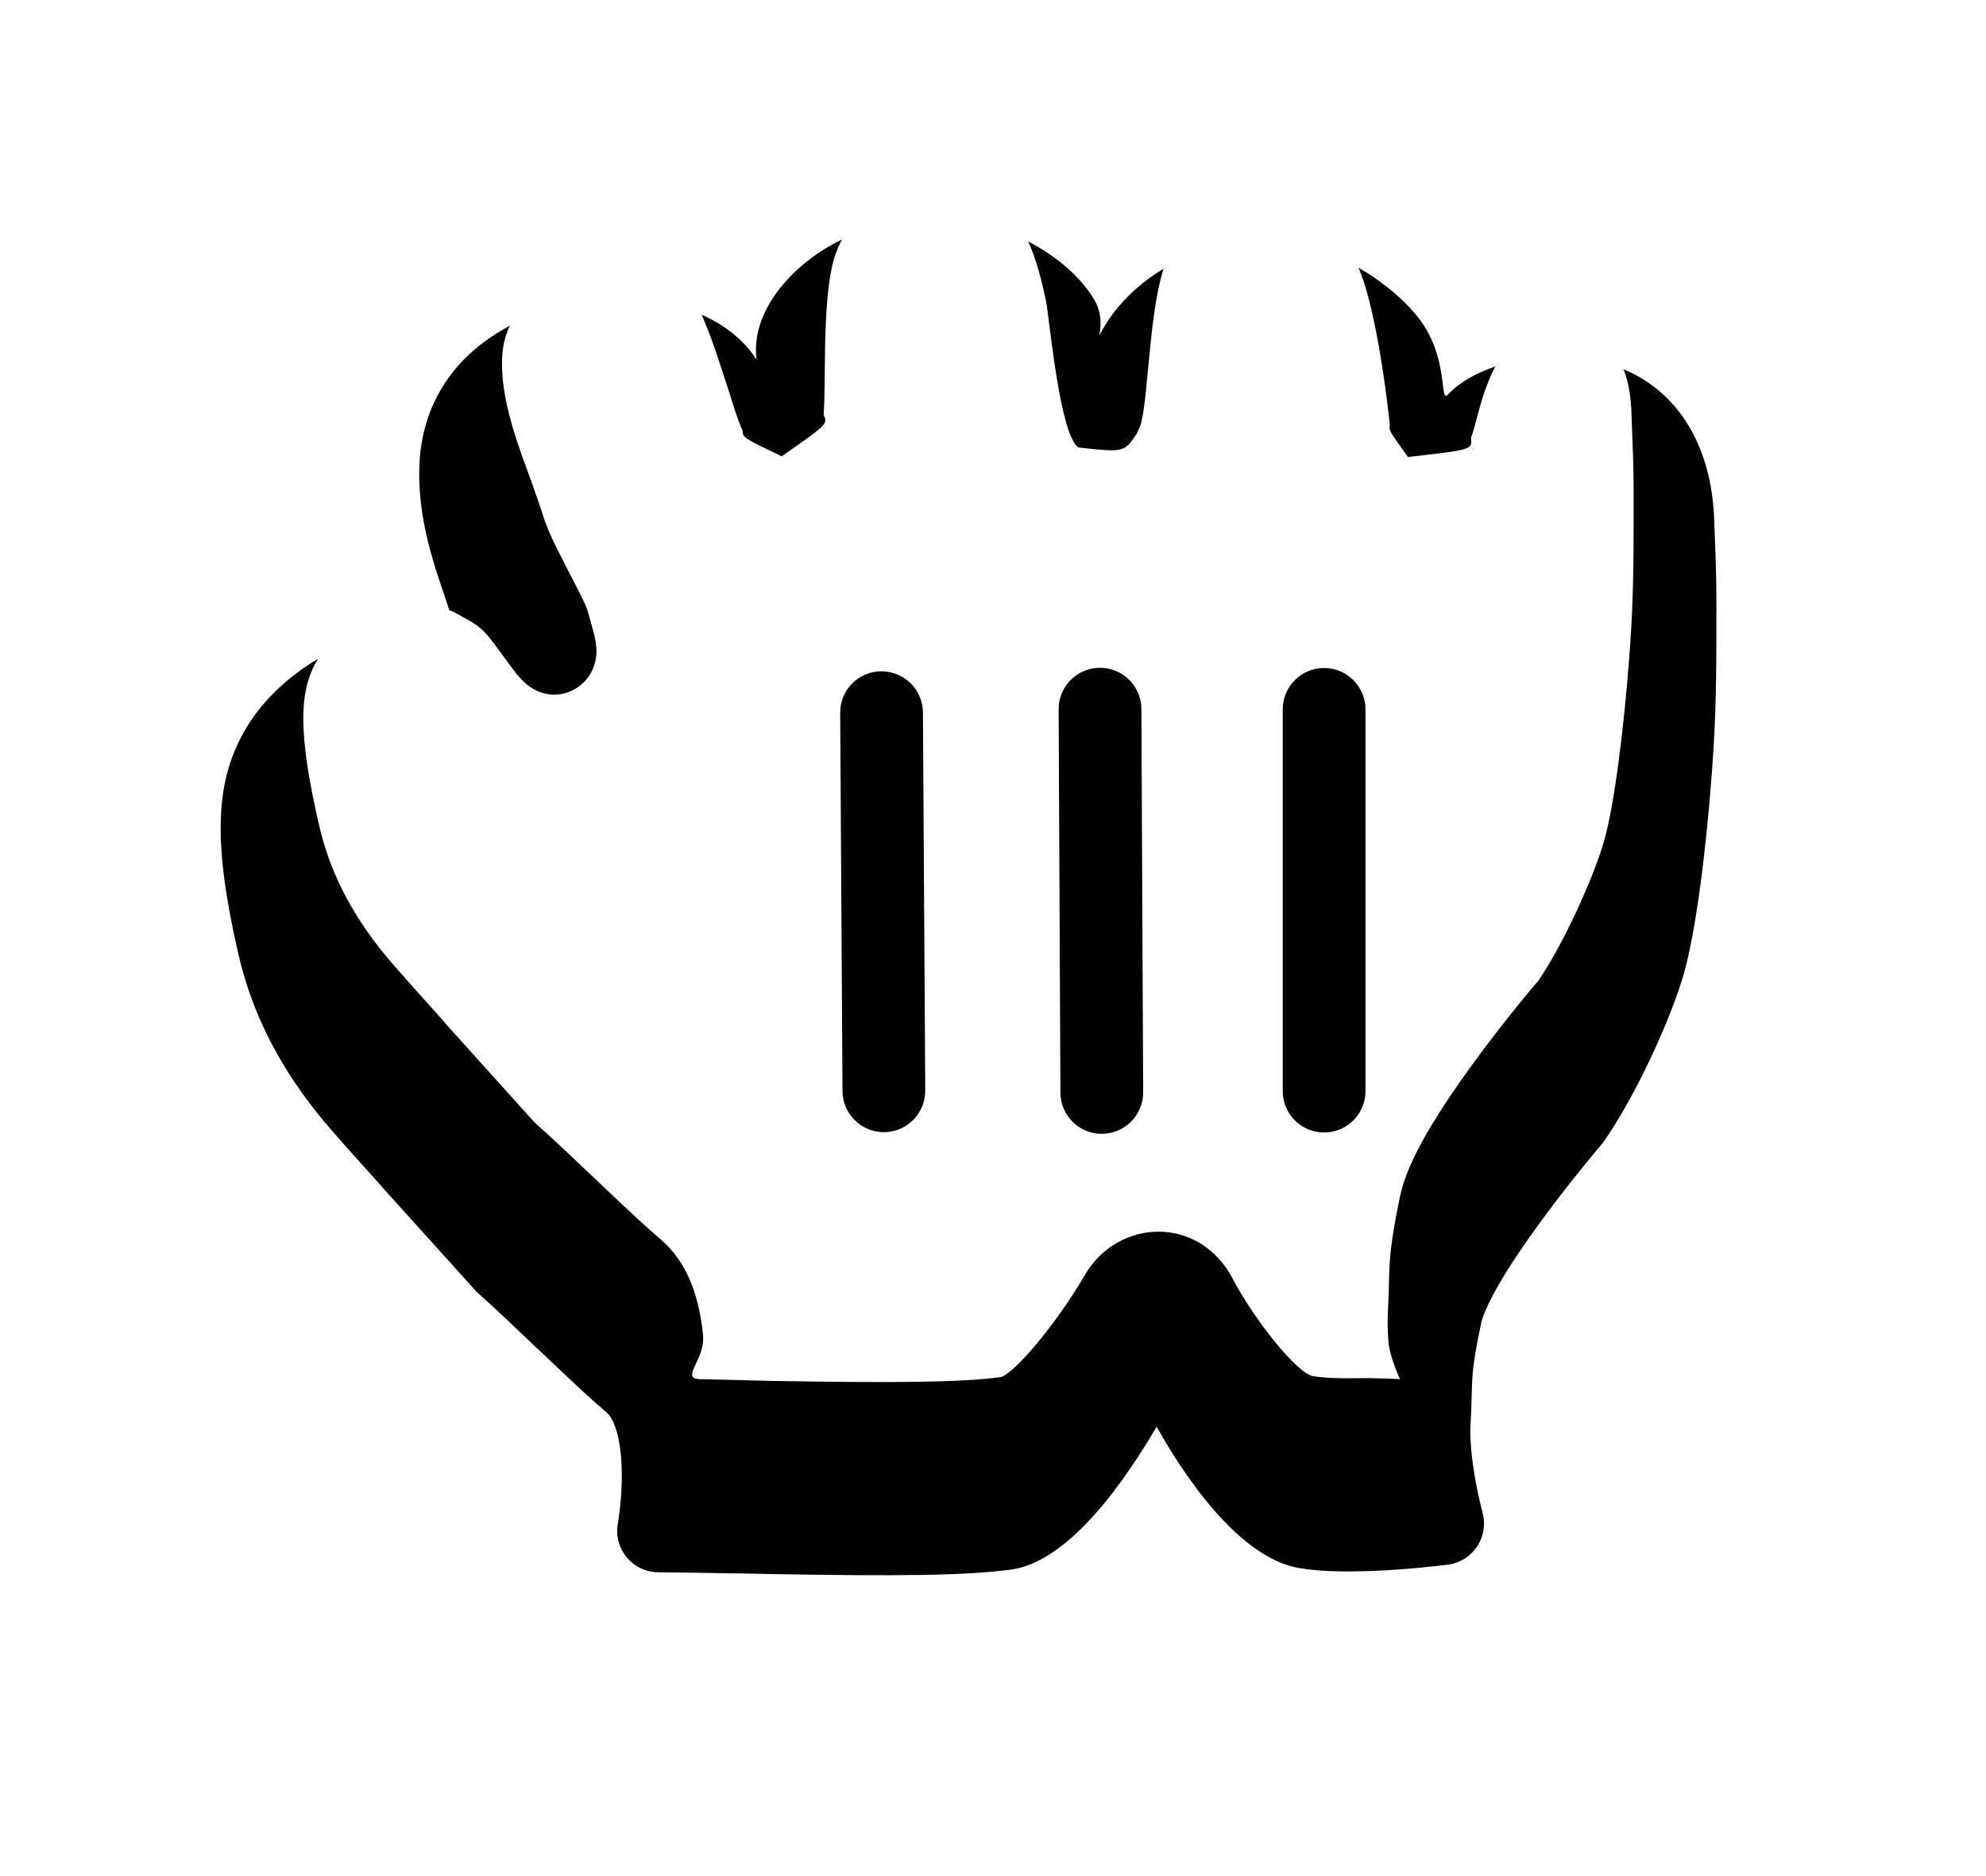 <svg width="18" height="17" viewBox="0 0 18 17" fill="none" xmlns="http://www.w3.org/2000/svg">
<rect width="13" height="12" transform="translate(2 1)" fill="white" fill-opacity="0.01"/>
<g filter="url(#filter0_d)">
<path fill-rule="evenodd" clip-rule="evenodd" d="M4.878 1.838C4.134 2.114 3.822 2.651 3.801 3.218C3.788 3.591 3.868 3.944 4.032 4.405C4.006 4.332 4.129 4.697 4.154 4.778C4.204 4.947 3.667 4.72 3.34 4.786C2.976 4.857 2.492 5.169 2.24 5.583C1.943 6.069 1.929 6.627 2.157 7.631C2.282 8.179 2.523 8.64 2.868 9.077C3.021 9.272 3.44 9.725 3.471 9.765L4.32 10.706C4.471 10.841 4.578 10.942 4.896 11.244C5.21 11.542 5.36 11.682 5.499 11.8C5.557 11.849 5.607 11.979 5.626 12.173C5.642 12.333 5.637 12.511 5.617 12.682C5.61 12.742 5.604 12.784 5.6 12.805C5.558 13.034 5.733 13.245 5.966 13.247C6.181 13.249 6.351 13.252 6.788 13.259C6.883 13.261 6.883 13.261 6.978 13.263C8.146 13.283 8.731 13.278 9.156 13.224C9.61 13.167 10.082 12.613 10.483 11.928C10.826 12.539 11.301 13.134 11.782 13.21C11.933 13.235 12.118 13.243 12.331 13.238C12.492 13.235 12.662 13.224 12.833 13.209C12.961 13.197 13.063 13.186 13.123 13.178C13.349 13.149 13.497 12.926 13.437 12.707C13.424 12.659 13.403 12.572 13.382 12.463C13.357 12.335 13.339 12.21 13.331 12.097C13.326 12.025 13.325 11.961 13.328 11.905C13.334 11.807 13.336 11.752 13.339 11.624C13.34 11.579 13.34 11.579 13.342 11.539C13.347 11.403 13.365 11.274 13.423 10.995C13.448 10.874 13.57 10.642 13.763 10.355C13.82 10.27 13.883 10.181 13.95 10.089C14.077 9.914 14.214 9.738 14.351 9.569C14.433 9.467 14.496 9.392 14.531 9.351C14.828 8.927 15.144 8.232 15.261 7.825C15.372 7.434 15.463 6.7 15.515 6.008C15.545 5.609 15.556 5.284 15.556 4.778C15.556 4.681 15.556 4.681 15.556 4.601C15.557 4.49 15.557 4.49 15.556 4.394C15.556 4.238 15.551 4.081 15.536 3.699C15.504 2.886 15.059 2.36 14.401 2.259C13.842 2.172 13.343 2.341 13.123 2.575C13.048 2.656 13.127 2.297 12.907 1.952C12.743 1.693 12.314 1.363 11.986 1.298C11.651 1.233 11.251 1.24 10.885 1.305C10.564 1.362 10.199 1.642 10.013 1.952C9.889 2.159 10.052 1.946 9.919 1.718C9.737 1.404 9.312 1.123 8.905 1.04C8.559 0.968 8.163 0.995 7.806 1.103C7.372 1.232 6.788 1.718 6.857 2.259C6.513 1.718 5.606 1.567 4.878 1.838Z" fill="black"/>
</g>
<path fill-rule="evenodd" clip-rule="evenodd" d="M8.754 1.774C8.961 1.817 9.202 1.975 9.271 2.094C9.355 2.239 9.426 2.458 9.481 2.731C9.511 2.877 9.603 3.943 9.775 4.055C10.188 4.1 10.188 4.1 10.302 3.931C10.337 3.857 10.337 3.857 10.344 3.828C10.358 3.768 10.368 3.701 10.379 3.611L10.387 3.531L10.388 3.522L10.391 3.49C10.402 3.376 10.433 3.059 10.445 2.96C10.483 2.648 10.533 2.432 10.585 2.346C10.656 2.227 10.904 2.063 11.016 2.043C11.296 1.994 11.605 1.988 11.842 2.034C11.951 2.056 12.213 2.258 12.275 2.354C12.404 2.557 12.527 3.203 12.597 3.852C12.587 3.898 12.587 3.898 12.761 4.141C13.345 4.075 13.345 4.075 13.332 3.966C13.348 3.928 13.36 3.884 13.378 3.815C13.42 3.654 13.447 3.563 13.489 3.46C13.518 3.387 13.548 3.326 13.579 3.277C13.7 3.087 14.013 2.958 14.287 3C14.581 3.045 14.768 3.266 14.786 3.729C14.801 4.103 14.806 4.253 14.806 4.399L14.806 4.778C14.806 5.266 14.796 5.572 14.767 5.952C14.719 6.592 14.632 7.294 14.539 7.619C14.445 7.95 14.163 8.57 13.939 8.892C13.923 8.908 13.855 8.989 13.768 9.096C13.623 9.275 13.479 9.461 13.343 9.648C13.271 9.747 13.203 9.844 13.14 9.937C12.896 10.301 12.74 10.598 12.689 10.842C12.623 11.159 12.6 11.327 12.592 11.509C12.591 11.558 12.591 11.558 12.589 11.606C12.587 11.726 12.585 11.773 12.58 11.861C12.575 11.952 12.576 12.048 12.583 12.149C12.593 12.296 12.689 12.497 12.689 12.497C12.689 12.497 12.457 12.485 12.315 12.488C12.143 12.492 12 12.486 11.901 12.47C11.757 12.447 11.371 11.964 11.173 11.588C10.871 11.011 10.137 11.039 9.836 11.548C9.568 12.008 9.177 12.466 9.062 12.48C8.688 12.527 8.116 12.532 6.991 12.513C6.896 12.511 6.53 12.5 6.345 12.497C6.159 12.494 6.395 12.318 6.372 12.098C6.335 11.729 6.221 11.427 5.984 11.227C5.861 11.123 5.716 10.988 5.419 10.706C5.085 10.389 4.976 10.287 4.846 10.172L4.044 9.282C4.005 9.23 3.586 8.777 3.457 8.613C3.176 8.257 2.986 7.893 2.889 7.465C2.699 6.633 2.709 6.253 2.88 5.974C3.018 5.748 3.318 5.554 3.486 5.521C3.658 5.487 4.038 5.505 4.108 5.543C4.207 5.598 4.241 5.616 4.272 5.634C4.307 5.656 4.331 5.672 4.353 5.692C4.388 5.721 4.426 5.763 4.478 5.832C4.514 5.88 4.556 5.937 4.62 6.025C4.681 6.107 4.712 6.146 4.754 6.184C5.034 6.441 5.438 6.216 5.404 5.858C5.399 5.797 5.382 5.731 5.35 5.621C5.306 5.471 5.354 5.568 5.09 5.054C5.002 4.885 4.95 4.766 4.915 4.65L4.881 4.548C4.843 4.437 4.786 4.279 4.755 4.196L4.735 4.141L4.737 4.149L4.677 3.971C4.585 3.683 4.543 3.458 4.551 3.245C4.561 2.957 4.711 2.7 5.139 2.541C5.54 2.392 6.217 2.542 6.345 2.819C6.388 2.913 6.434 3.031 6.484 3.174L6.523 3.291C6.578 3.458 6.658 3.706 6.661 3.719C6.689 3.802 6.709 3.857 6.731 3.903C6.733 3.966 6.733 3.966 7.085 4.135C7.502 3.843 7.502 3.843 7.465 3.76C7.471 3.672 7.473 3.586 7.475 3.387C7.477 3.153 7.479 3.055 7.485 2.927C7.498 2.631 7.529 2.415 7.578 2.288C7.669 2.05 7.831 1.878 8.021 1.822C8.266 1.748 8.536 1.729 8.754 1.774ZM9.968 6.051C9.761 6.052 9.594 6.221 9.595 6.428L9.611 9.901C9.612 10.108 9.78 10.275 9.987 10.274C10.194 10.273 10.362 10.104 10.361 9.897L10.345 6.424C10.344 6.217 10.175 6.05 9.968 6.051ZM12.001 6.053C11.794 6.053 11.626 6.221 11.626 6.428V9.887C11.626 10.095 11.794 10.262 12.001 10.262C12.208 10.262 12.376 10.095 12.376 9.887V6.428C12.376 6.221 12.208 6.053 12.001 6.053ZM7.987 6.083C7.78 6.084 7.613 6.253 7.615 6.46L7.636 9.886C7.637 10.093 7.806 10.26 8.013 10.259C8.22 10.258 8.387 10.089 8.386 9.881L8.365 6.455C8.363 6.248 8.194 6.082 7.987 6.083Z" fill="white"/>
<defs>
<filter id="filter0_d" x="0" y="0" width="17.557" height="16.274" filterUnits="userSpaceOnUse" color-interpolation-filters="sRGB">
<feFlood flood-opacity="0" result="BackgroundImageFix"/>
<feColorMatrix in="SourceAlpha" type="matrix" values="0 0 0 0 0 0 0 0 0 0 0 0 0 0 0 0 0 0 127 0"/>
<feOffset dy="1"/>
<feGaussianBlur stdDeviation="1"/>
<feColorMatrix type="matrix" values="0 0 0 0 0 0 0 0 0 0 0 0 0 0 0 0 0 0 0.4 0"/>
<feBlend mode="normal" in2="BackgroundImageFix" result="effect1_dropShadow"/>
<feBlend mode="normal" in="SourceGraphic" in2="effect1_dropShadow" result="shape"/>
</filter>
</defs>
</svg>
